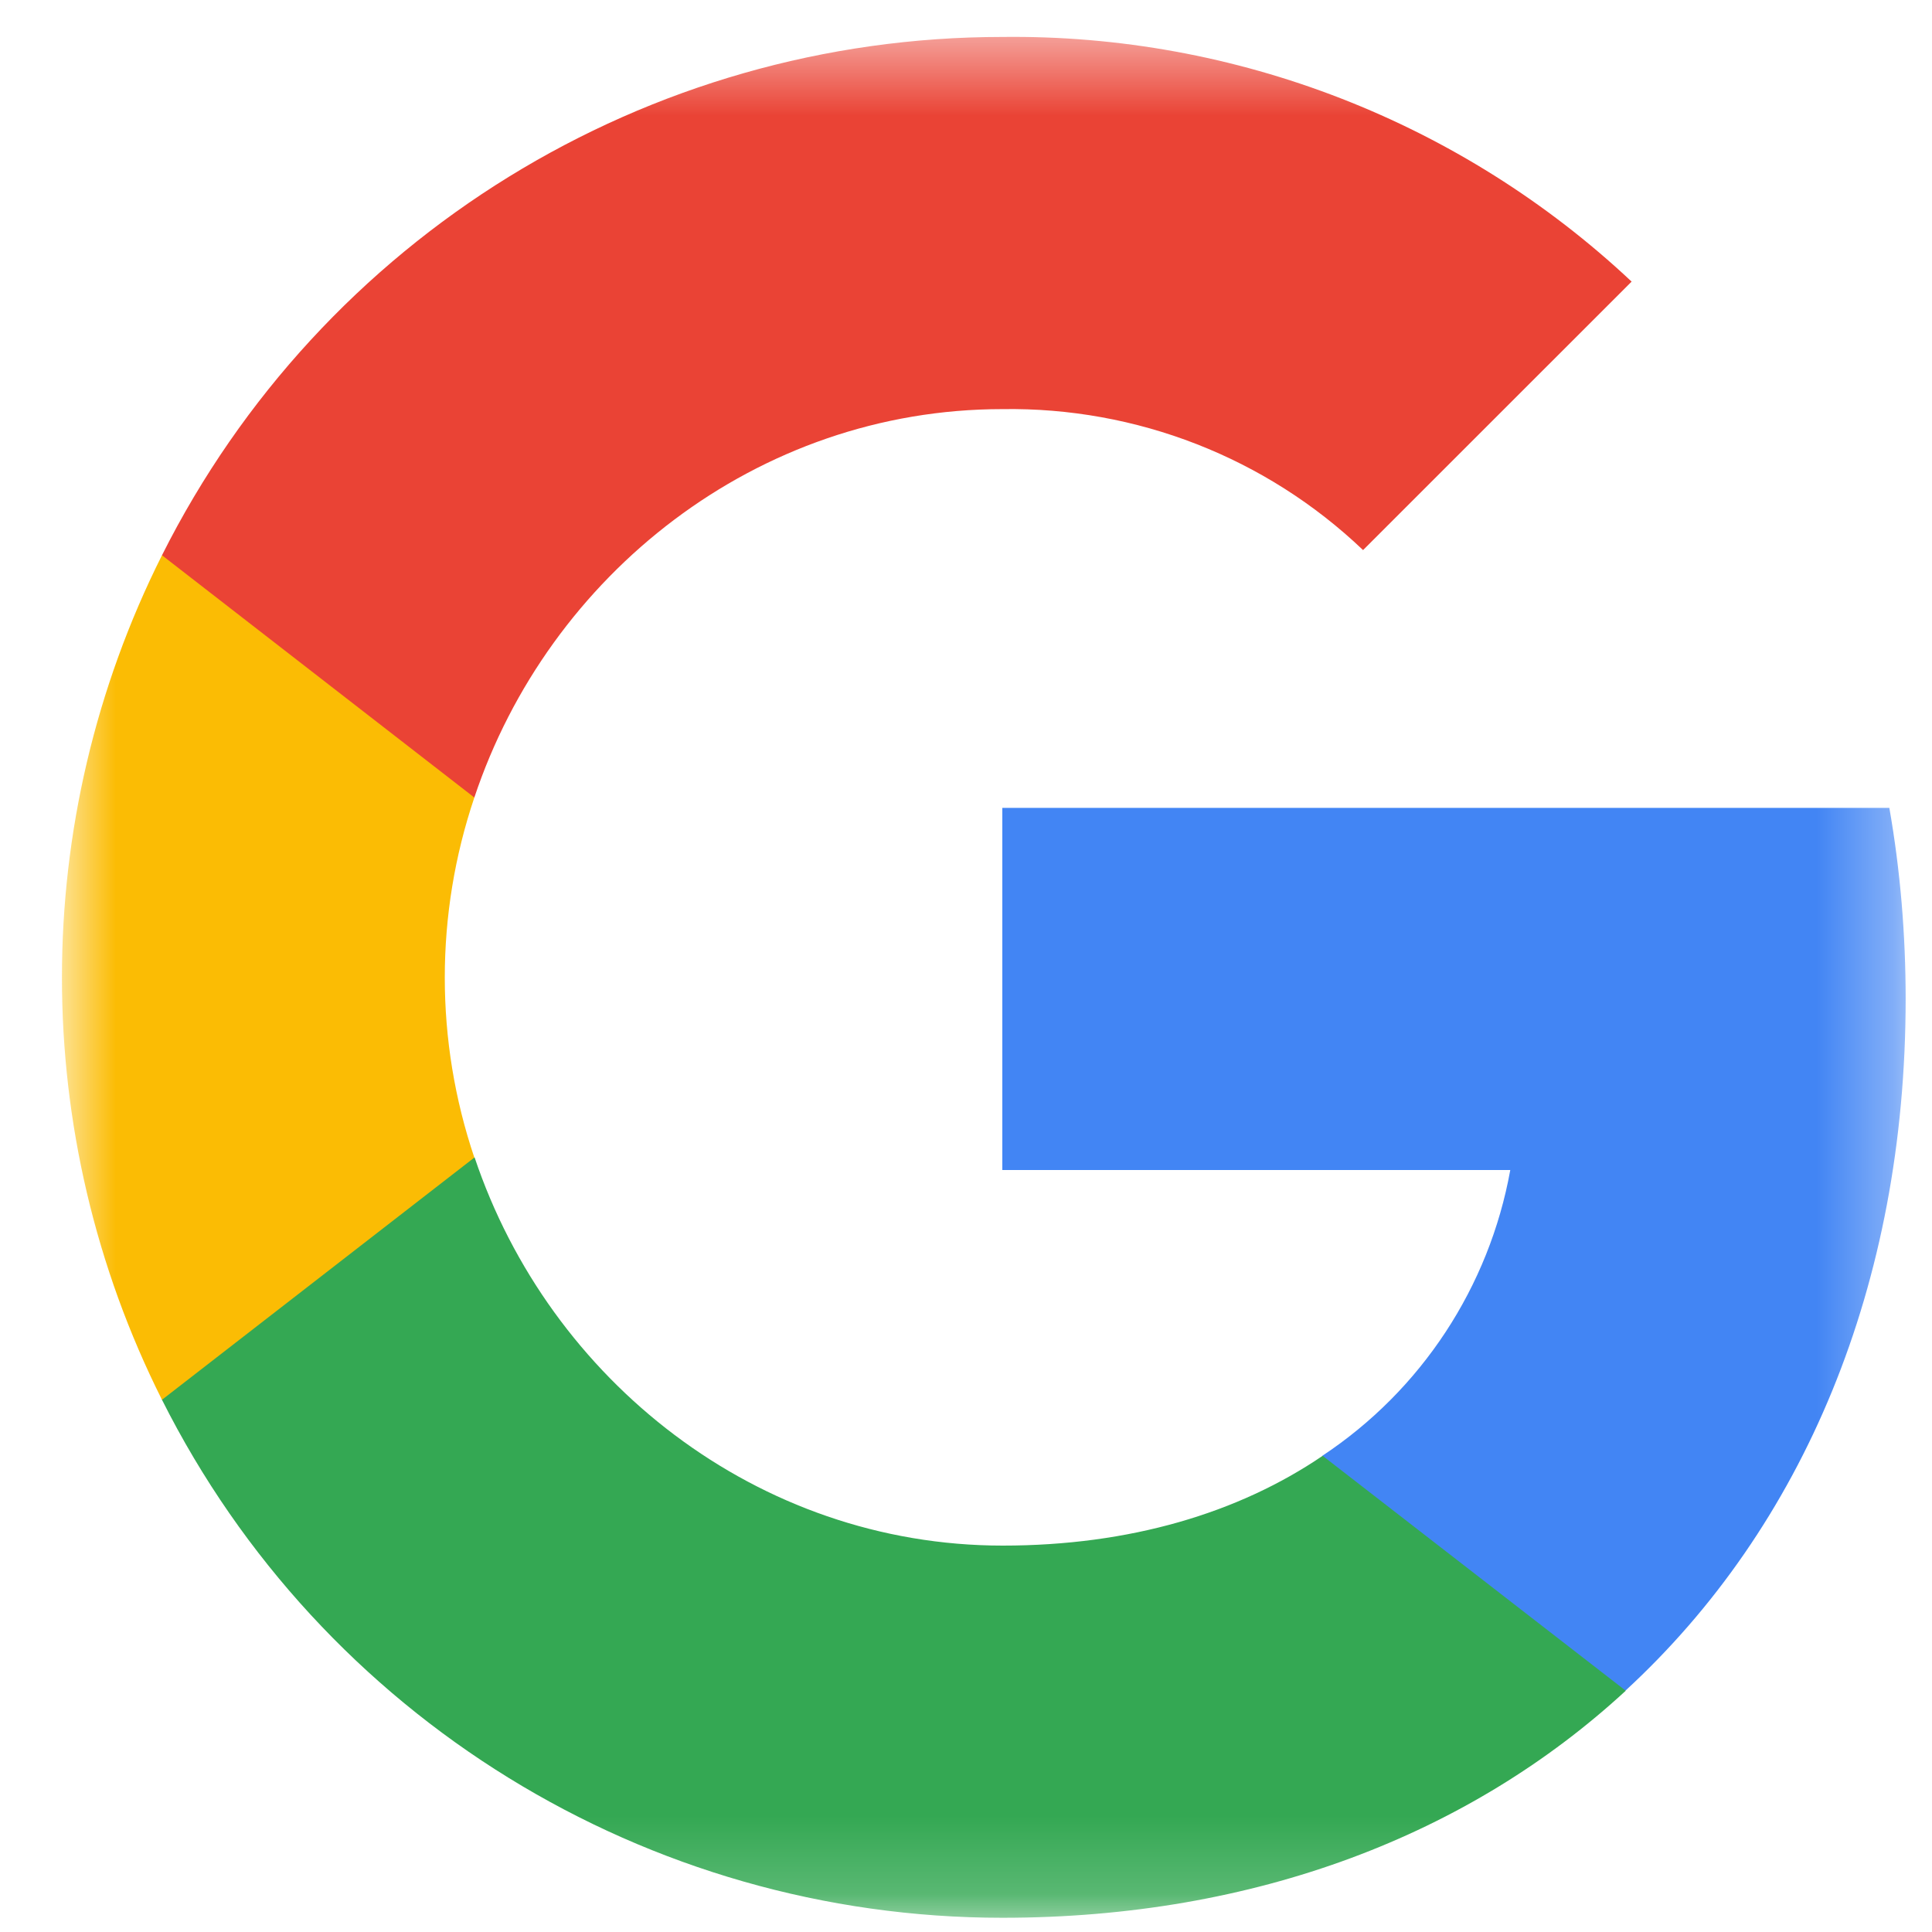 <svg width="25" height="25" viewBox="0 0 25 25" fill="none" xmlns="http://www.w3.org/2000/svg">
<mask id="mask0_0_3527" style="mask-type:luminance" maskUnits="userSpaceOnUse" x="0" y="0" width="25" height="25">
<path d="M24.659 0.478H0.804V24.816H24.659V0.478Z" fill="white"/>
</mask>
<g mask="url(#mask0_0_3527)">
<path d="M24.659 12.926C24.659 12.099 24.591 11.268 24.448 10.454H12.97V15.14H19.543C19.27 16.651 18.394 17.988 17.111 18.838V21.878H21.032C23.335 19.759 24.659 16.629 24.659 12.926Z" fill="#4285F4"/>
<path d="M12.97 24.816C16.252 24.816 19.02 23.738 21.037 21.878L17.115 18.838C16.024 19.58 14.616 20 12.975 20C9.8 20 7.108 17.858 6.142 14.979H2.096V18.113C4.162 22.223 8.369 24.816 12.97 24.816Z" fill="#34A853"/>
<path d="M6.138 14.979C5.628 13.468 5.628 11.831 6.138 10.32V7.185H2.096C0.37 10.624 0.37 14.675 2.096 18.113L6.138 14.979Z" fill="#FBBC04"/>
<path d="M12.97 5.294C14.705 5.267 16.382 5.92 17.638 7.118L21.113 3.644C18.913 1.578 15.993 0.442 12.97 0.478C8.369 0.478 4.162 3.071 2.096 7.185L6.138 10.32C7.099 7.436 9.796 5.294 12.97 5.294Z" fill="#EA4335"/>
</g>
</svg>
